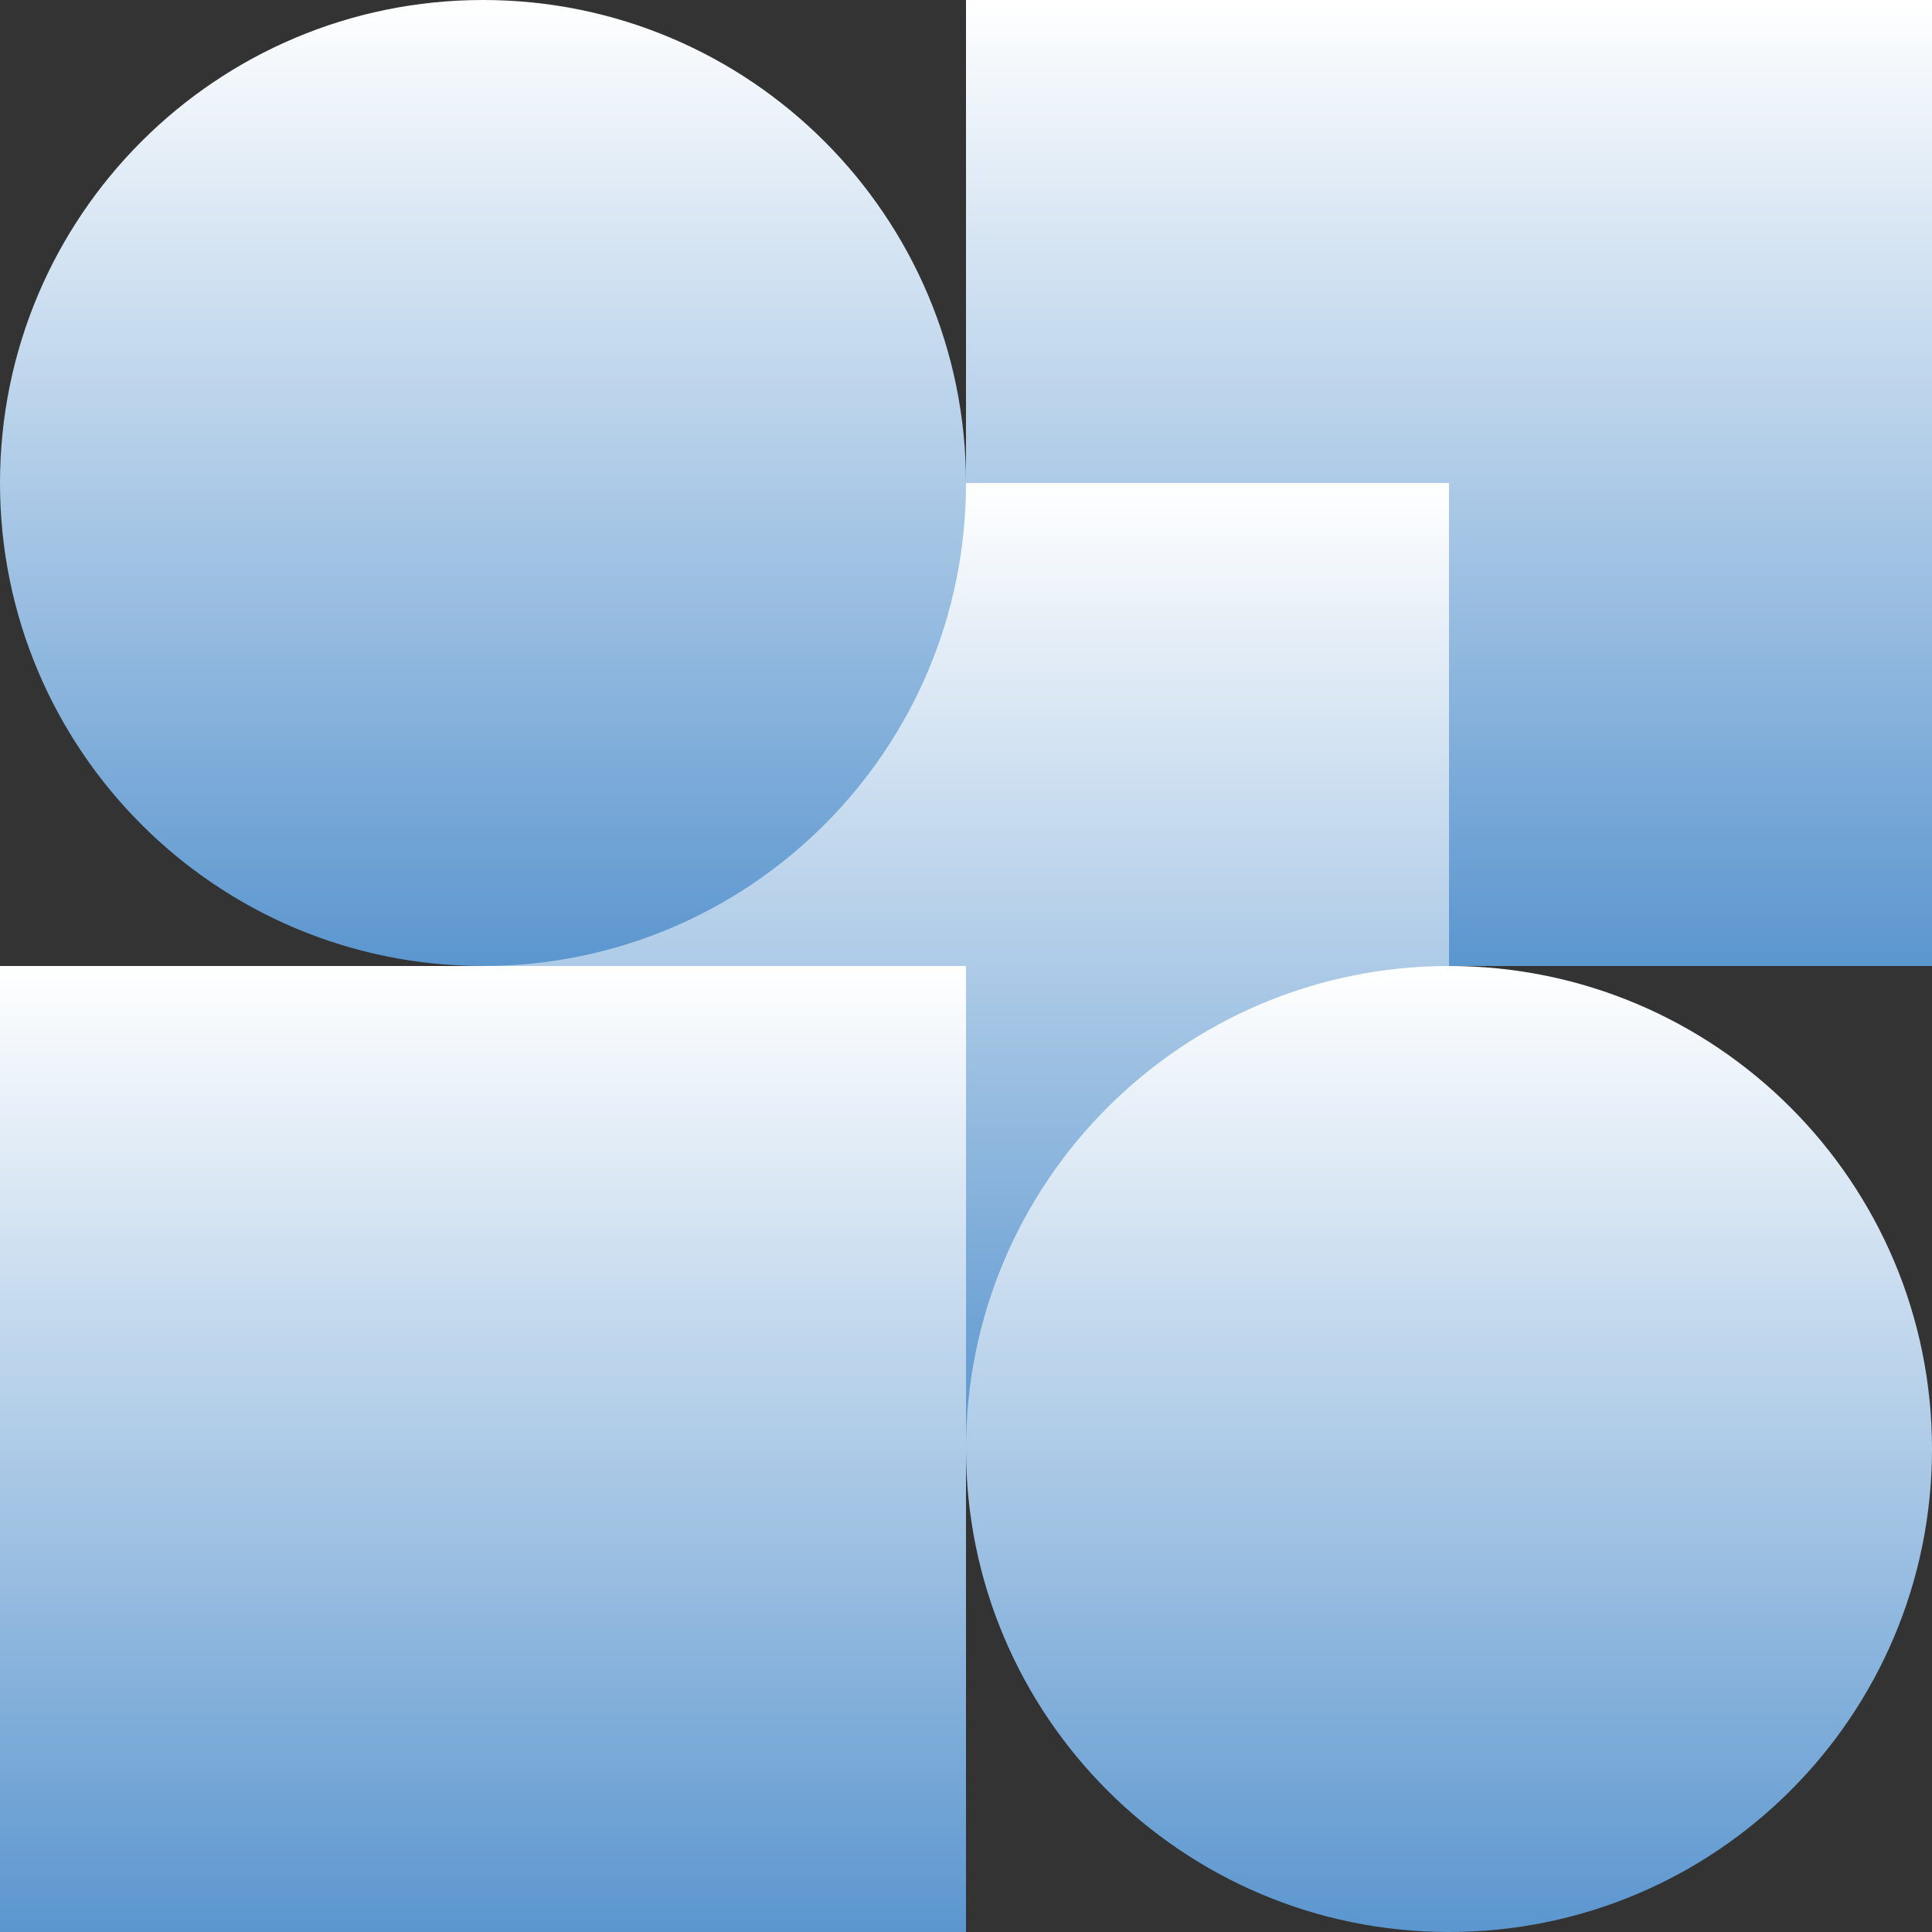 <svg width="150" height="150" viewBox="0 0 150 150" fill="none" xmlns="http://www.w3.org/2000/svg">
<rect x="0" y="0" width="150" height="150" fill="#333333" stroke="none"/>
<path d="M150 0H75V75H150V0Z" fill="url(#paint0_linear_32_1311)"/>
<path d="M112.5 37.5H37.5V112.5H112.5V37.5Z" fill="url(#paint1_linear_32_1311)"/>
<path d="M75 75H0V150H75V75Z" fill="url(#paint2_linear_32_1311)"/>
<path d="M37.5 75C58.211 75 75 58.211 75 37.5C75 16.789 58.211 0 37.5 0C16.789 0 0 16.789 0 37.5C0 58.211 16.789 75 37.5 75Z" fill="url(#paint3_linear_32_1311)"/>
<path d="M112.5 150C133.211 150 150 133.211 150 112.5C150 91.789 133.211 75 112.5 75C91.789 75 75 91.789 75 112.5C75 133.211 91.789 150 112.5 150Z" fill="url(#paint4_linear_32_1311)"/>
<defs>
<linearGradient id="paint0_linear_32_1311" x1="112.5" y1="0" x2="112.5" y2="75" gradientUnits="userSpaceOnUse">
<stop stop-color="white"/>
<stop offset="1" stop-color="#5B96CF"/>
</linearGradient>
<linearGradient id="paint1_linear_32_1311" x1="75" y1="37.5" x2="75" y2="112.5" gradientUnits="userSpaceOnUse">
<stop stop-color="white"/>
<stop offset="1" stop-color="#5B96CF"/>
</linearGradient>
<linearGradient id="paint2_linear_32_1311" x1="37.5" y1="75" x2="37.5" y2="150" gradientUnits="userSpaceOnUse">
<stop stop-color="white"/>
<stop offset="1" stop-color="#5B96CF"/>
</linearGradient>
<linearGradient id="paint3_linear_32_1311" x1="37.5" y1="0" x2="37.5" y2="75" gradientUnits="userSpaceOnUse">
<stop stop-color="white"/>
<stop offset="1" stop-color="#5B96CF"/>
</linearGradient>
<linearGradient id="paint4_linear_32_1311" x1="112.5" y1="75" x2="112.5" y2="150" gradientUnits="userSpaceOnUse">
<stop stop-color="white"/>
<stop offset="1" stop-color="#5B96CF"/>
</linearGradient>
</defs>
</svg>
